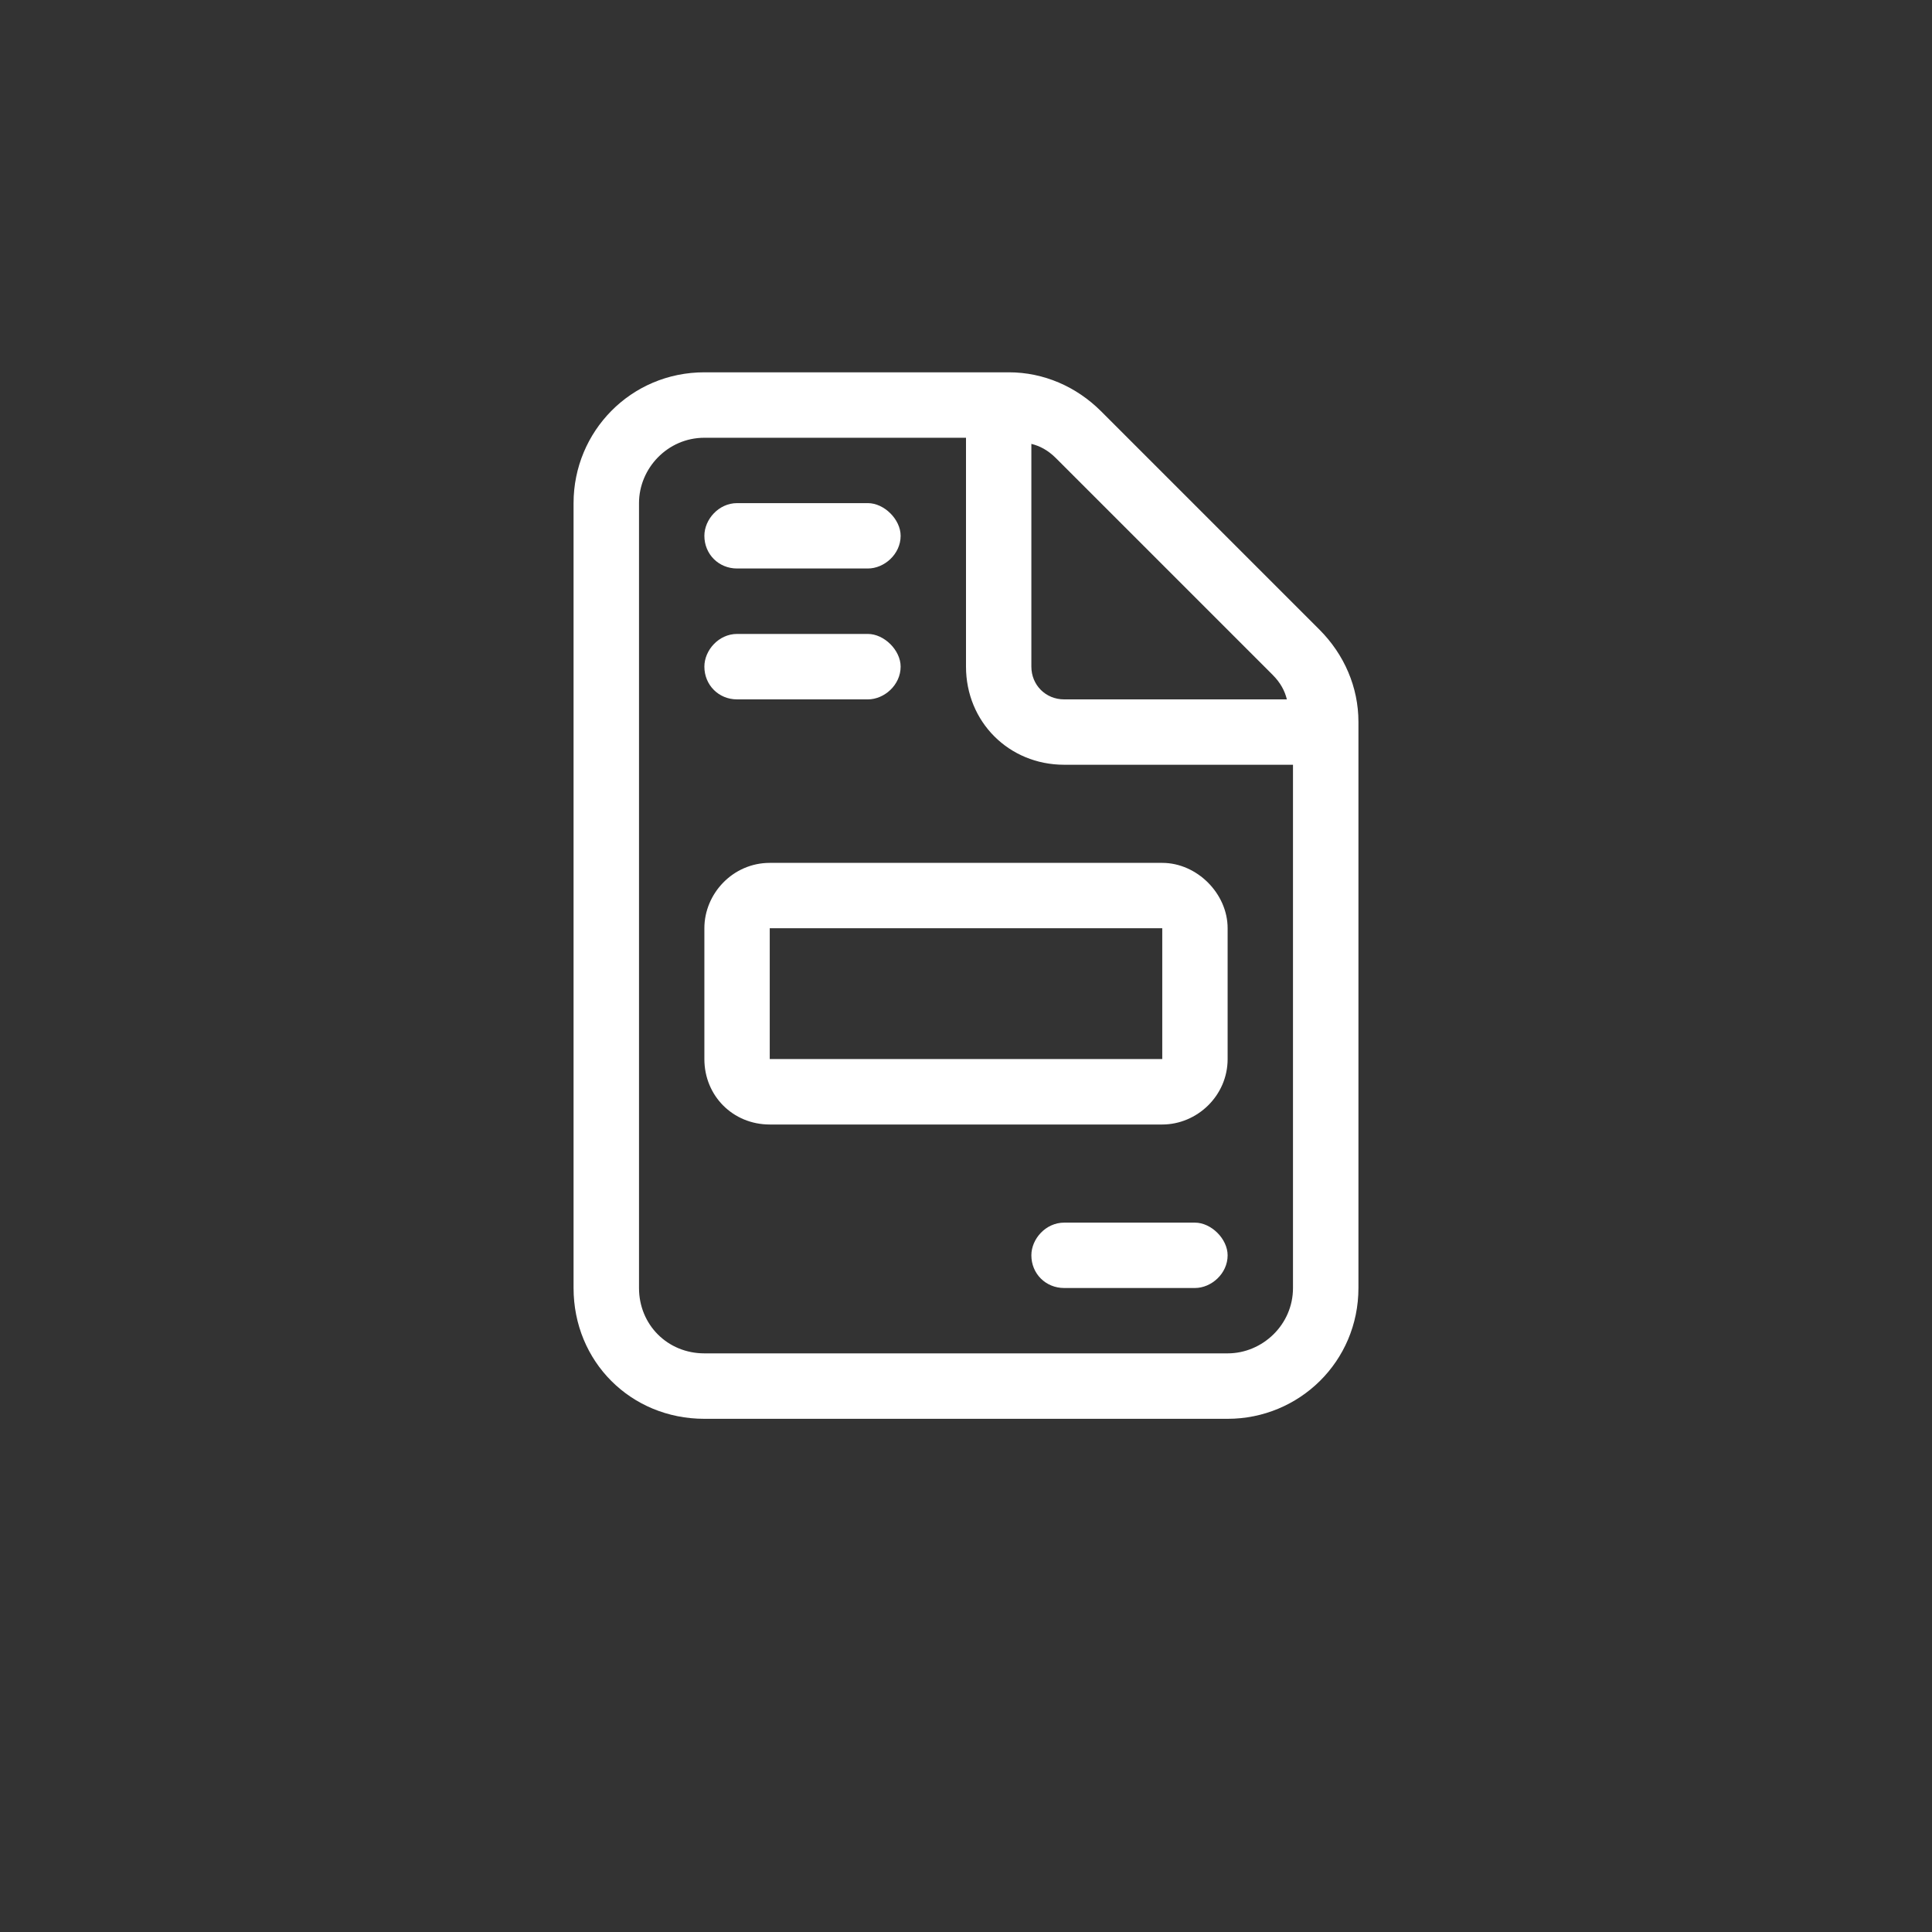 <svg width="24" height="24" viewBox="0 0 24 24" fill="none" xmlns="http://www.w3.org/2000/svg">
<rect x="0" y="0" width="24" height="24" fill="#333333" stroke="none"/>
<path d="M9.156 8.688C8.928 8.688 8.75 8.51 8.75 8.281C8.75 8.078 8.928 7.875 9.156 7.875H10.781C10.984 7.875 11.188 8.078 11.188 8.281C11.188 8.51 10.984 8.688 10.781 8.688H9.156ZM9.156 7.062C8.928 7.062 8.75 6.885 8.75 6.656C8.75 6.453 8.928 6.25 9.156 6.25H10.781C10.984 6.25 11.188 6.453 11.188 6.656C11.188 6.885 10.984 7.062 10.781 7.062H9.156ZM16.393 7.824C16.697 8.129 16.875 8.535 16.875 8.967V16C16.875 16.914 16.139 17.625 15.25 17.625H8.75C7.836 17.625 7.125 16.914 7.125 16V6.25C7.125 5.361 7.836 4.625 8.75 4.625H12.533C12.965 4.625 13.371 4.803 13.676 5.107L16.393 7.824ZM12.812 5.514V8.281C12.812 8.51 12.99 8.688 13.219 8.688H15.986C15.961 8.586 15.91 8.484 15.809 8.383L13.117 5.691C13.016 5.59 12.914 5.539 12.812 5.514ZM16.062 16V9.5H13.219C12.533 9.5 12 8.967 12 8.281V5.438H8.75C8.293 5.438 7.938 5.818 7.938 6.25V16C7.938 16.457 8.293 16.812 8.75 16.812H15.25C15.682 16.812 16.062 16.457 16.062 16ZM8.75 11.531C8.75 11.1 9.105 10.719 9.562 10.719H14.438C14.869 10.719 15.25 11.1 15.25 11.531V13.156C15.25 13.613 14.869 13.969 14.438 13.969H9.562C9.105 13.969 8.75 13.613 8.75 13.156V11.531ZM14.438 13.156V11.531H9.562V13.156H14.438ZM14.844 15.188C15.047 15.188 15.25 15.391 15.25 15.594C15.25 15.822 15.047 16 14.844 16H13.219C12.99 16 12.812 15.822 12.812 15.594C12.812 15.391 12.99 15.188 13.219 15.188H14.844Z" fill="white"/>
</svg>
